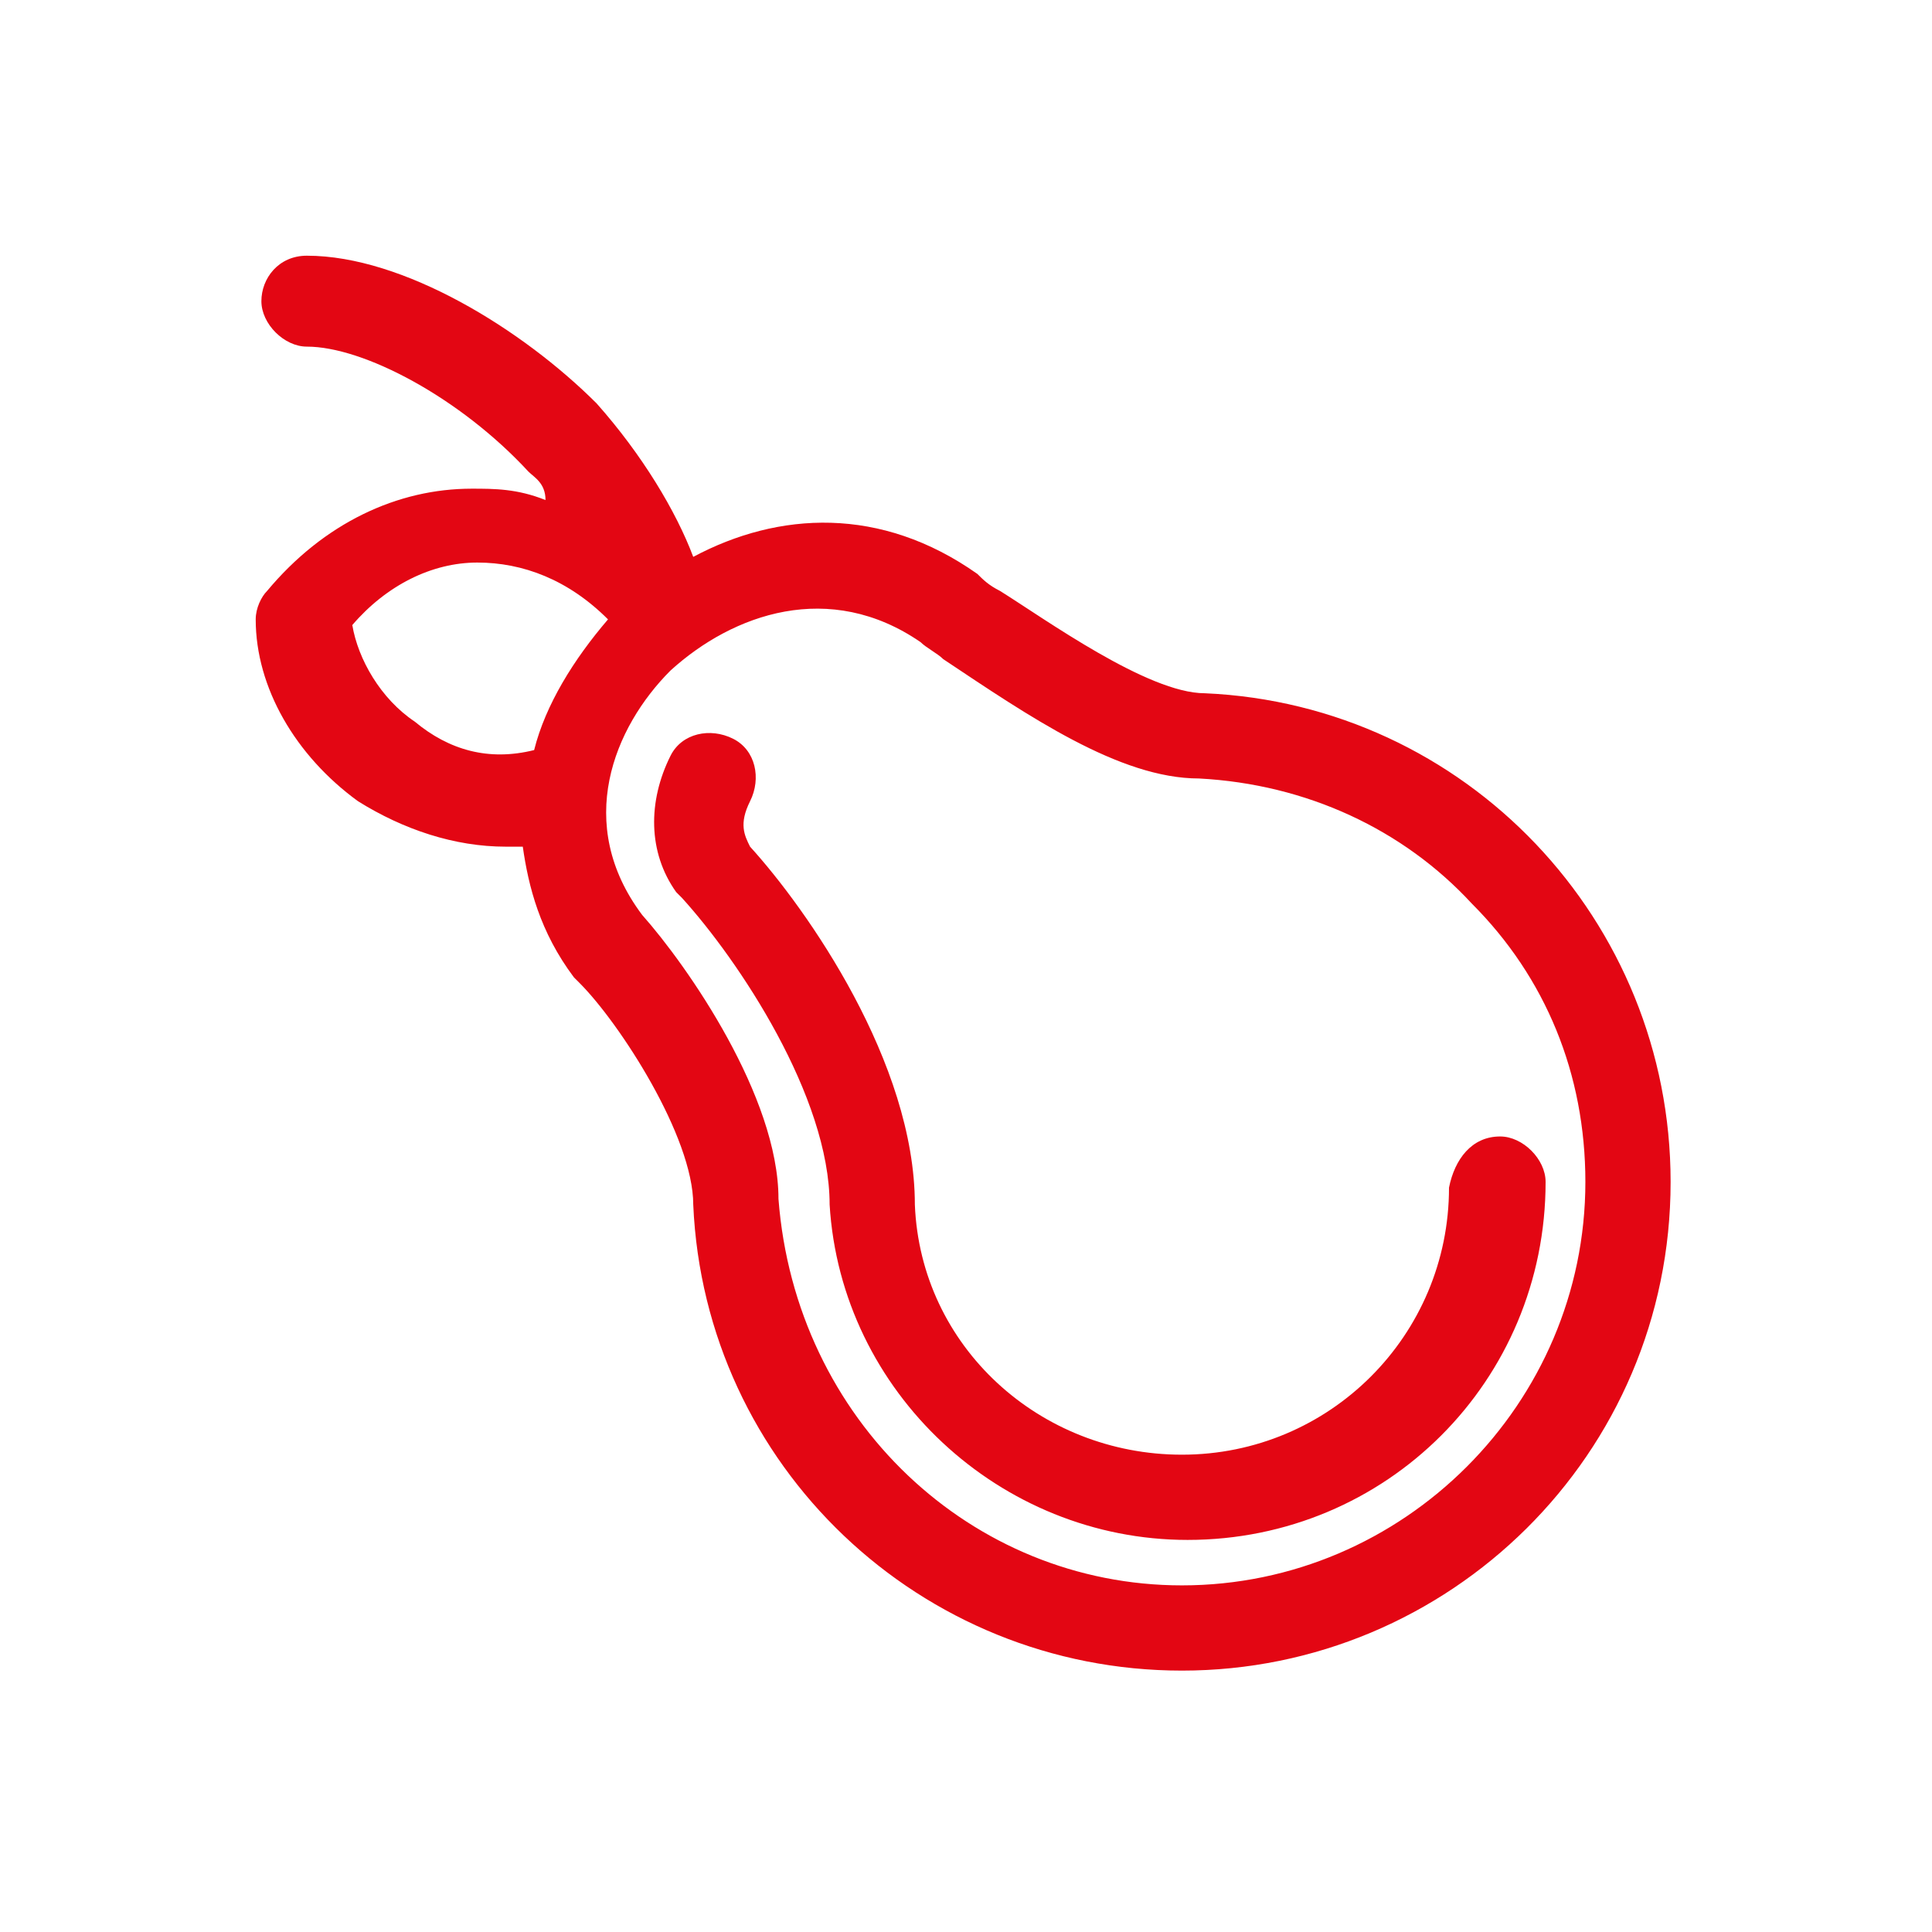 <?xml version="1.0" encoding="utf-8"?>
<!-- Generator: Adobe Illustrator 25.2.1, SVG Export Plug-In . SVG Version: 6.00 Build 0)  -->
<svg version="1.1" id="layer_1" xmlns="http://www.w3.org/2000/svg" xmlns:xlink="http://www.w3.org/1999/xlink" x="0px" y="0px"
	 viewBox="0 0 34 34" style="enable-background:new 0 0 34 34;" xml:space="preserve">
<style type="text/css">
	.st0{fill:#E30613;}
</style>
<path class="st0" d="M20.8,27.9c3.9,0,7.1-3.2,7.1-7.1c0-1.9-0.7-3.6-2-4.9c-1.2-1.3-2.9-2.1-4.8-2.2c-1.4,0-3-1.1-4.5-2.1
	c-0.1-0.1-0.3-0.2-0.4-0.3c-1.6-1.1-3.3-0.5-4.4,0.5c-1,1-1.7,2.7-0.5,4.3c0.8,0.9,2.4,3.2,2.4,5c0,0,0,0,0,0
	C14,25,17.1,27.9,20.8,27.9z M9.4,13.2c0.2-0.8,0.7-1.6,1.3-2.3c-0.7-0.7-1.5-1-2.3-1c-0.8,0-1.6,0.4-2.2,1.1
	c0.1,0.6,0.5,1.3,1.1,1.7C7.9,13.2,8.6,13.4,9.4,13.2z M21.2,12.2c4.6,0.2,8.2,4,8.2,8.6c0,4.8-3.9,8.6-8.6,8.6
	c-4.6,0-8.4-3.6-8.6-8.2c0,0,0,0,0,0c0-1.2-1.3-3.2-2-3.9c0,0-0.1-0.1-0.1-0.1c-0.6-0.8-0.8-1.6-0.9-2.3c-0.1,0-0.2,0-0.3,0
	c-0.9,0-1.8-0.3-2.6-0.8c-1.1-0.8-1.8-2-1.8-3.2c0-0.2,0.1-0.4,0.2-0.5c1-1.2,2.3-1.8,3.6-1.8c0.4,0,0.8,0,1.3,0.2
	C9.6,8.5,9.4,8.4,9.3,8.3C8.1,7,6.4,6.1,5.4,6.1h0c-0.4,0-0.8-0.4-0.8-0.8c0-0.4,0.3-0.8,0.8-0.8c0,0,0,0,0,0c1.7,0,3.8,1.3,5.1,2.6
	C11.3,8,11.9,9,12.2,9.8c1.5-0.8,3.3-0.9,5,0.3c0.1,0.1,0.2,0.2,0.4,0.3C18.4,10.9,20.2,12.2,21.2,12.2z M26.4,20
	c0.4,0,0.8,0.4,0.8,0.8c0,3.5-2.8,6.3-6.3,6.3c-3.3,0-6.1-2.6-6.3-5.9c0-1.9-1.6-4.3-2.6-5.4c0,0-0.1-0.1-0.1-0.1
	c-0.5-0.7-0.5-1.6-0.1-2.4c0.2-0.4,0.7-0.5,1.1-0.3c0.4,0.2,0.5,0.7,0.3,1.1c-0.2,0.4-0.1,0.6,0,0.8c1,1.1,2.9,3.8,2.9,6.3
	c0.1,2.5,2.2,4.4,4.7,4.4c2.6,0,4.7-2.1,4.7-4.7C25.6,20.4,25.9,20,26.4,20z"/>
</svg>
